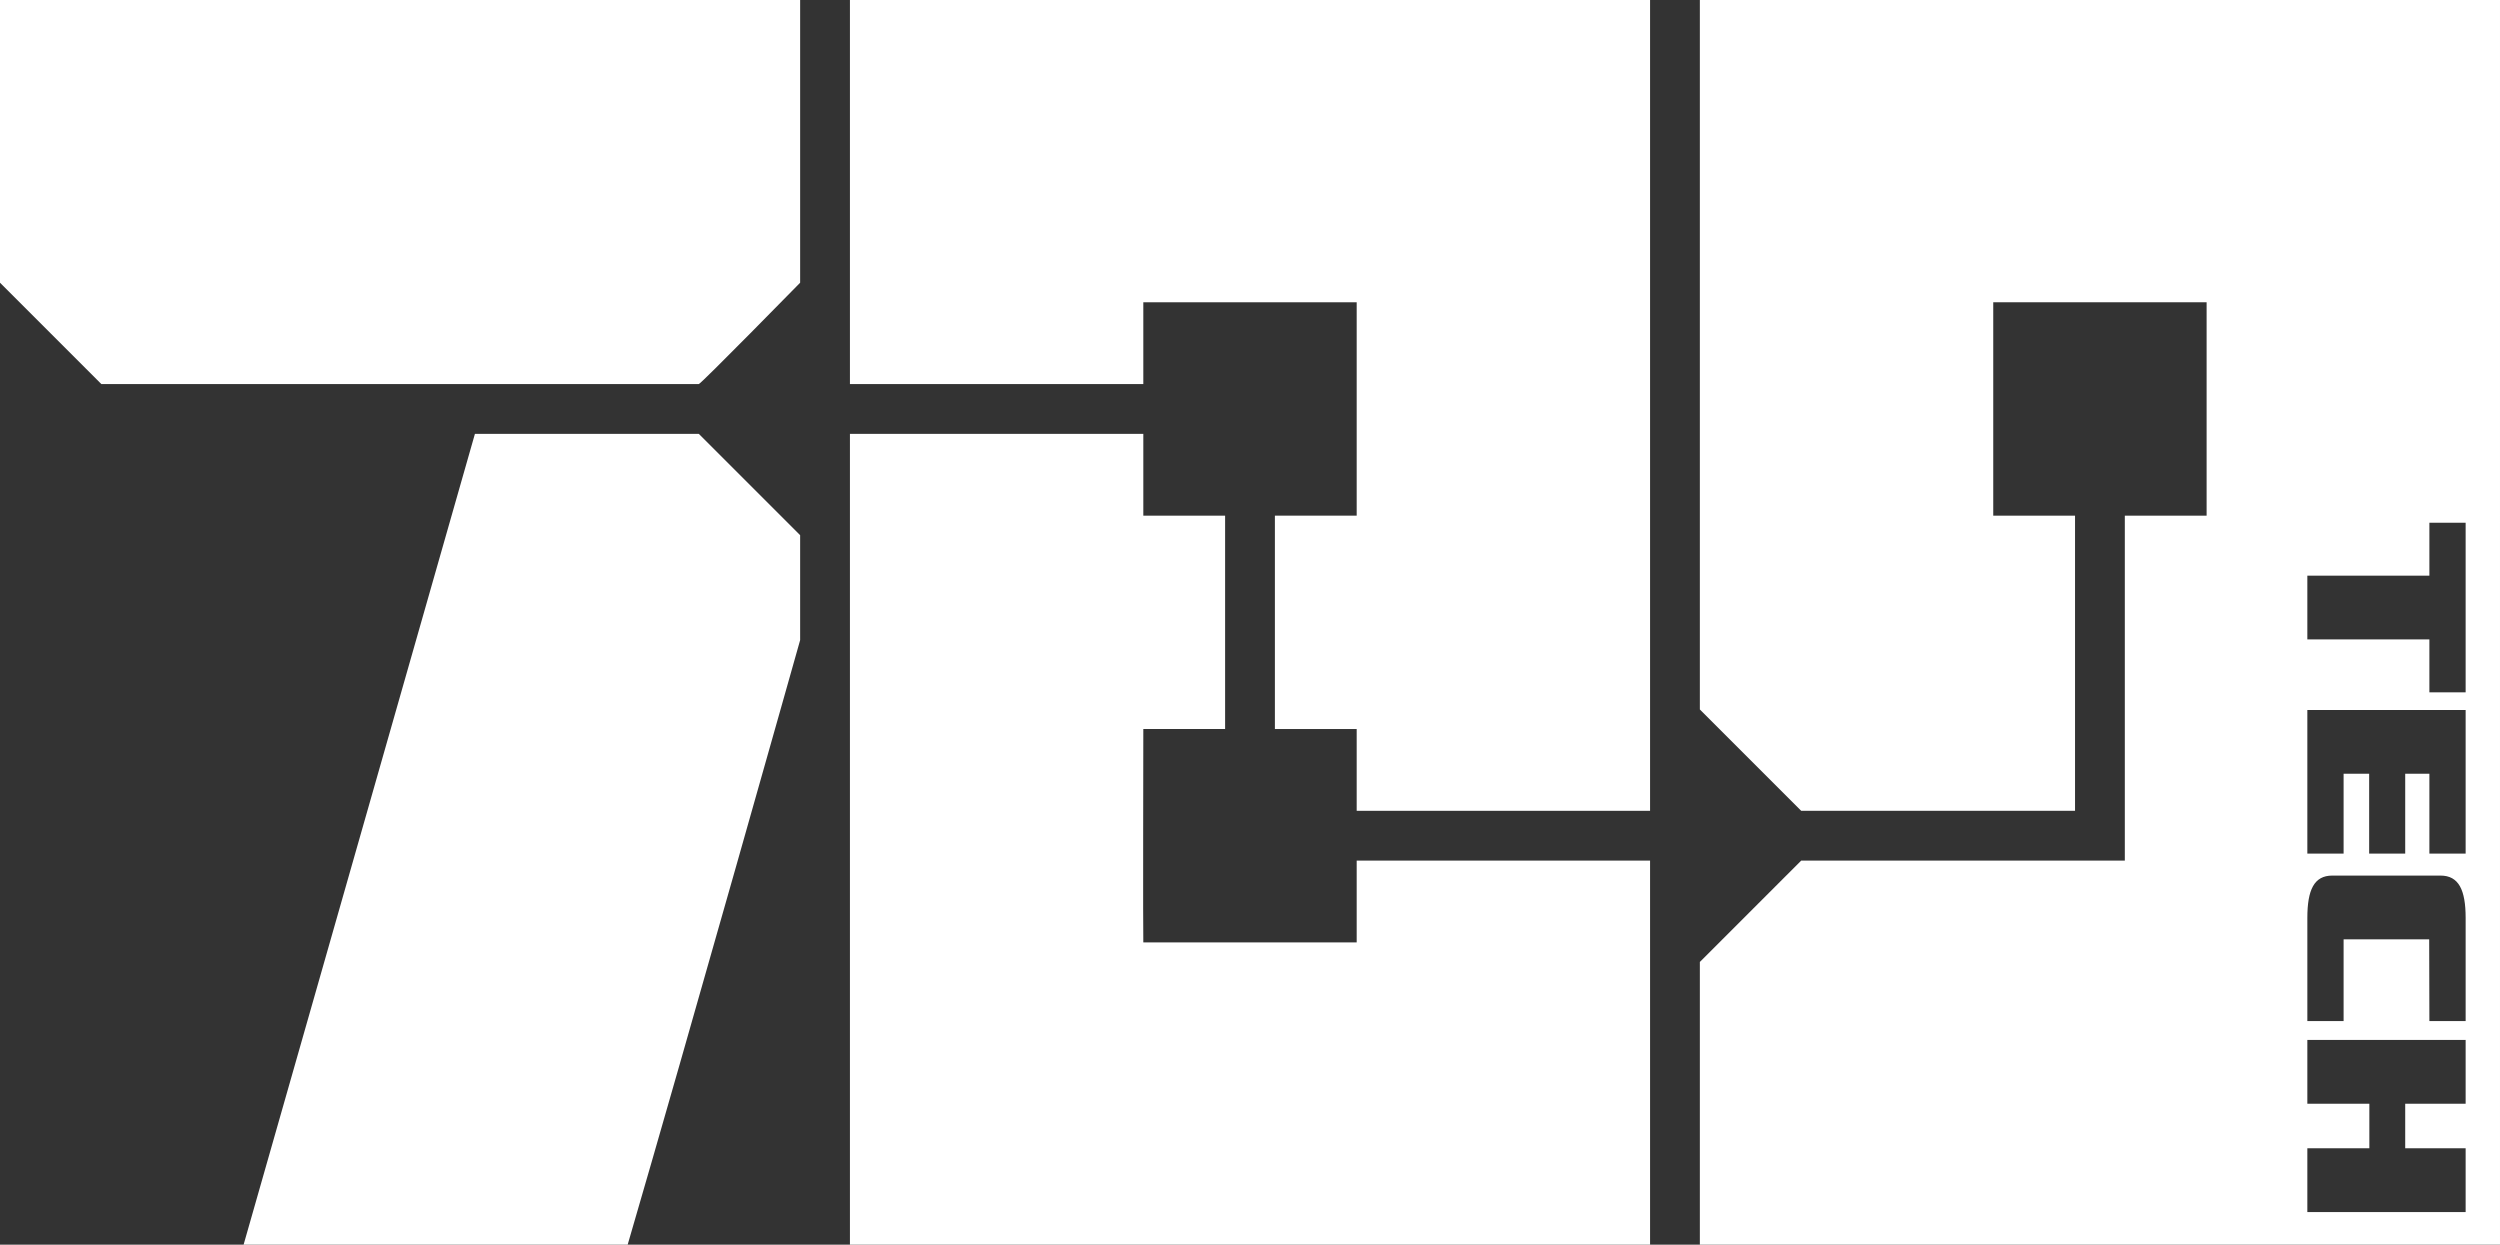<?xml version="1.0" encoding="UTF-8"?><svg id="Layer_2" xmlns="http://www.w3.org/2000/svg" viewBox="0 0 703 350"><rect x="0" y="0" width="703" height="350" fill="#333333" stroke="none"/><defs><style>.cls-1{fill:#fff;}</style></defs><g id="logo"><g id="light"><path id="_9" class="cls-1" d="M500.535.003c-3.287,0-8.505-.003-22.535-.003v199.5l28.5,28.5h77v-83h-23v-60h60v60h-23v97h-91l-28.5,28.5v79.5h225V0l-202.465.003ZM693.337,310.362h-16.992v12.533h16.992v17.93h-44.513v-17.93h17.438v-12.533h-17.438v-17.93h44.513v17.93ZM693.337,287.121h-10.195l-.056-22.978h-24.066v22.978h-10.195v-28.983c0-7.92,1.895-11.924,7.02-11.924h30.418c5.125,0,7.075,4.004,7.075,11.924v28.983ZM693.337,240.031h-10.195v-22.455h-6.797v22.455h-10.139v-22.455h-7.187v22.455h-10.195v-40.385h44.513v40.385ZM693.337,194.683h-10.195v-14.884h-34.317v-17.929h34.317v-14.883h10.195v47.696Z"/><g id="_8"><path id="_8-2" class="cls-1" d="M464,242h-82.499v23h-60c-.111-1.084,0-60,0-60h23v-60h-23v-23h-82.499c-.006,76.772.006,151.231,0,228h224.998v-108Z"/><polyline id="_8-3" class="cls-1" points="464 0 464 228 381.5 228 381.5 205 358.5 205 358.5 145 381.5 145 381.5 85 321.5 85 321.5 108 239 108 239 0 239.002 0"/></g><g id="_7"><path id="_7-2" class="cls-1" d="M68.5,350h108c16.631-56.954,48.5-170,48.5-170v-29.5l-28.5-28.5h-62.95l-65.05,228Z"/><path id="_7-3" class="cls-1" d="M225,79.5V0H0v79.5s28.5,28.5,28.5,28.5h168c.579,0,28.5-28.5,28.5-28.5Z"/></g></g></g></svg>